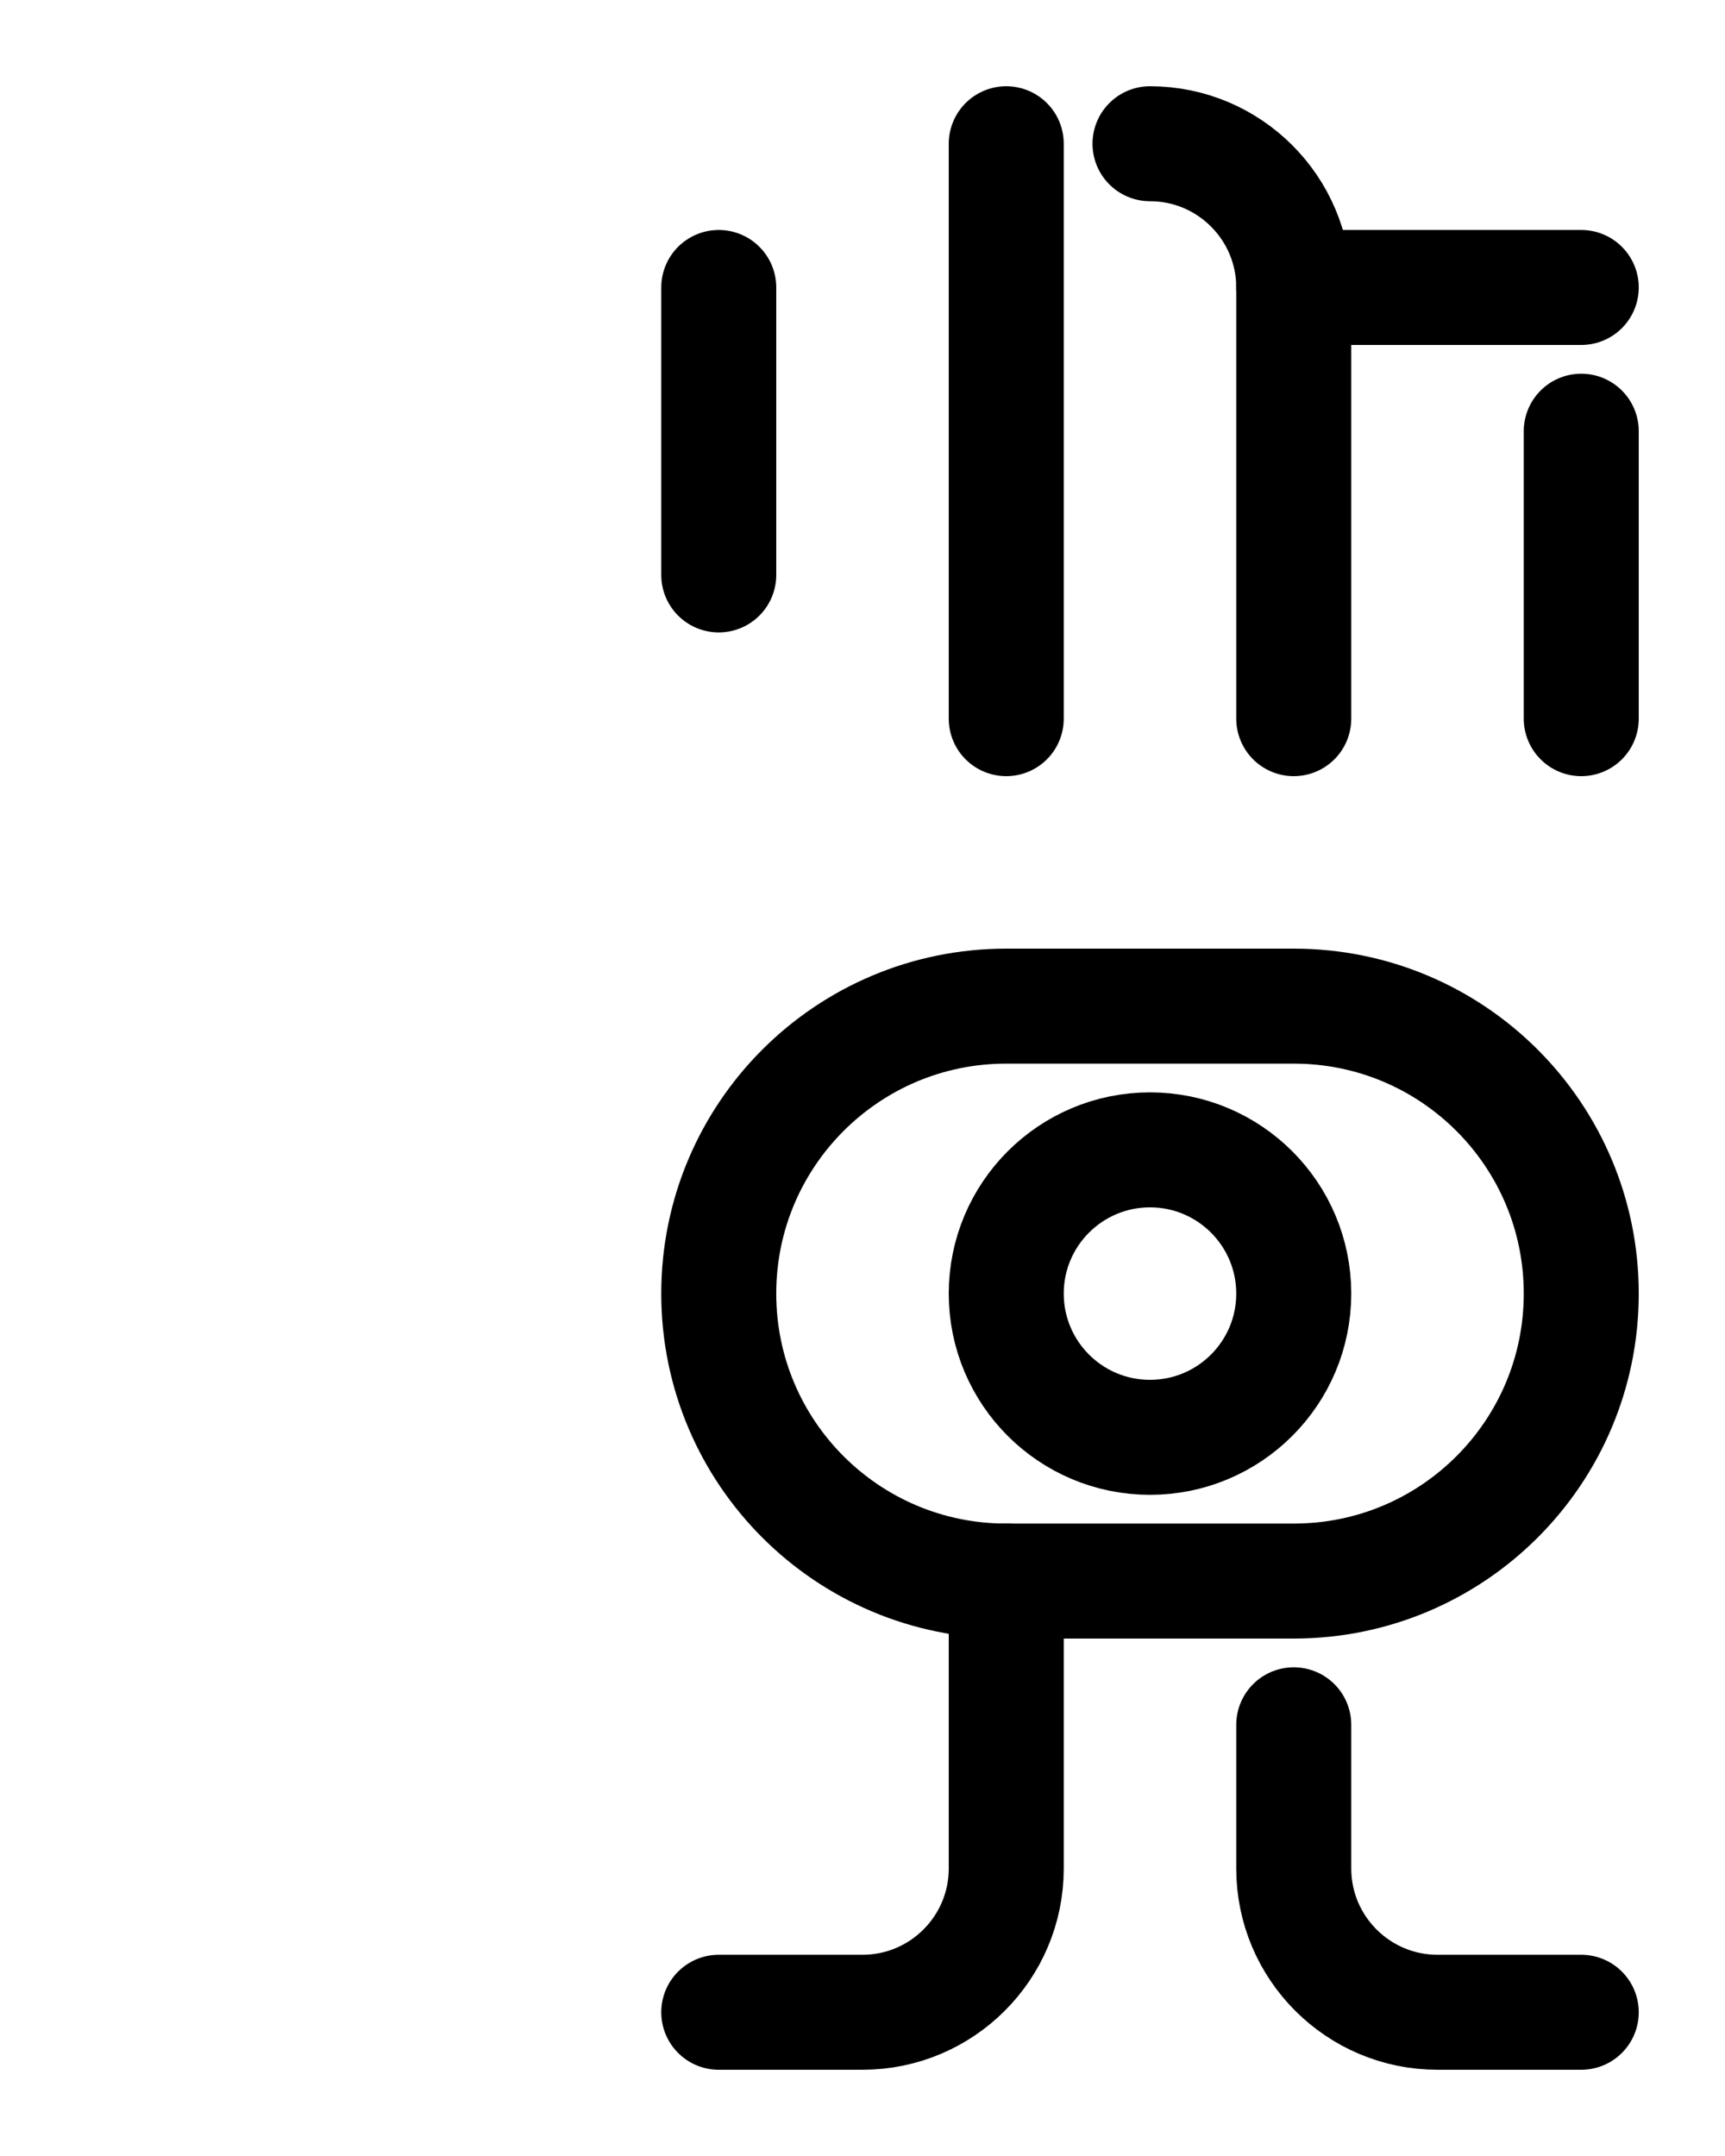<?xml version="1.0" encoding="utf-8"?>
<!-- Generator: Adobe Illustrator 26.0.0, SVG Export Plug-In . SVG Version: 6.00 Build 0)  -->
<svg version="1.1" id="图层_1" xmlns="http://www.w3.org/2000/svg" xmlns:xlink="http://www.w3.org/1999/xlink" x="0px" y="0px"
	 viewBox="0 0 720 900" style="enable-background:new 0 0 720 900;" xml:space="preserve">
<style type="text/css">
	.st0{fill:none;stroke:#000000;stroke-width:48;stroke-linecap:round;stroke-linejoin:round;stroke-miterlimit:10;}
</style>
<line class="st0" x1="300" y1="240" x2="300" y2="120"/>
<line class="st0" x1="420" y1="60" x2="420" y2="300"/>
<line class="st0" x1="540" y1="120" x2="660" y2="120"/>
<path class="st0" d="M480,60c33.1,0,60,26.9,60,60v180"/>
<line class="st0" x1="660" y1="180" x2="660" y2="300"/>
<path class="st0" d="M420,660v120c0,33.1-26.9,60-60,60h-60"/>
<path class="st0" d="M540,720v60c0,33.1,26.9,60,60,60h60"/>
<path class="st0" d="M540,660H420c-66.3,0-120-53.7-120-120l0,0c0-66.3,53.7-120,120-120h120c66.3,0,120,53.7,120,120l0,0
	C660,606.3,606.3,660,540,660z"/>
<circle class="st0" cx="480" cy="540" r="60"/>
</svg>
